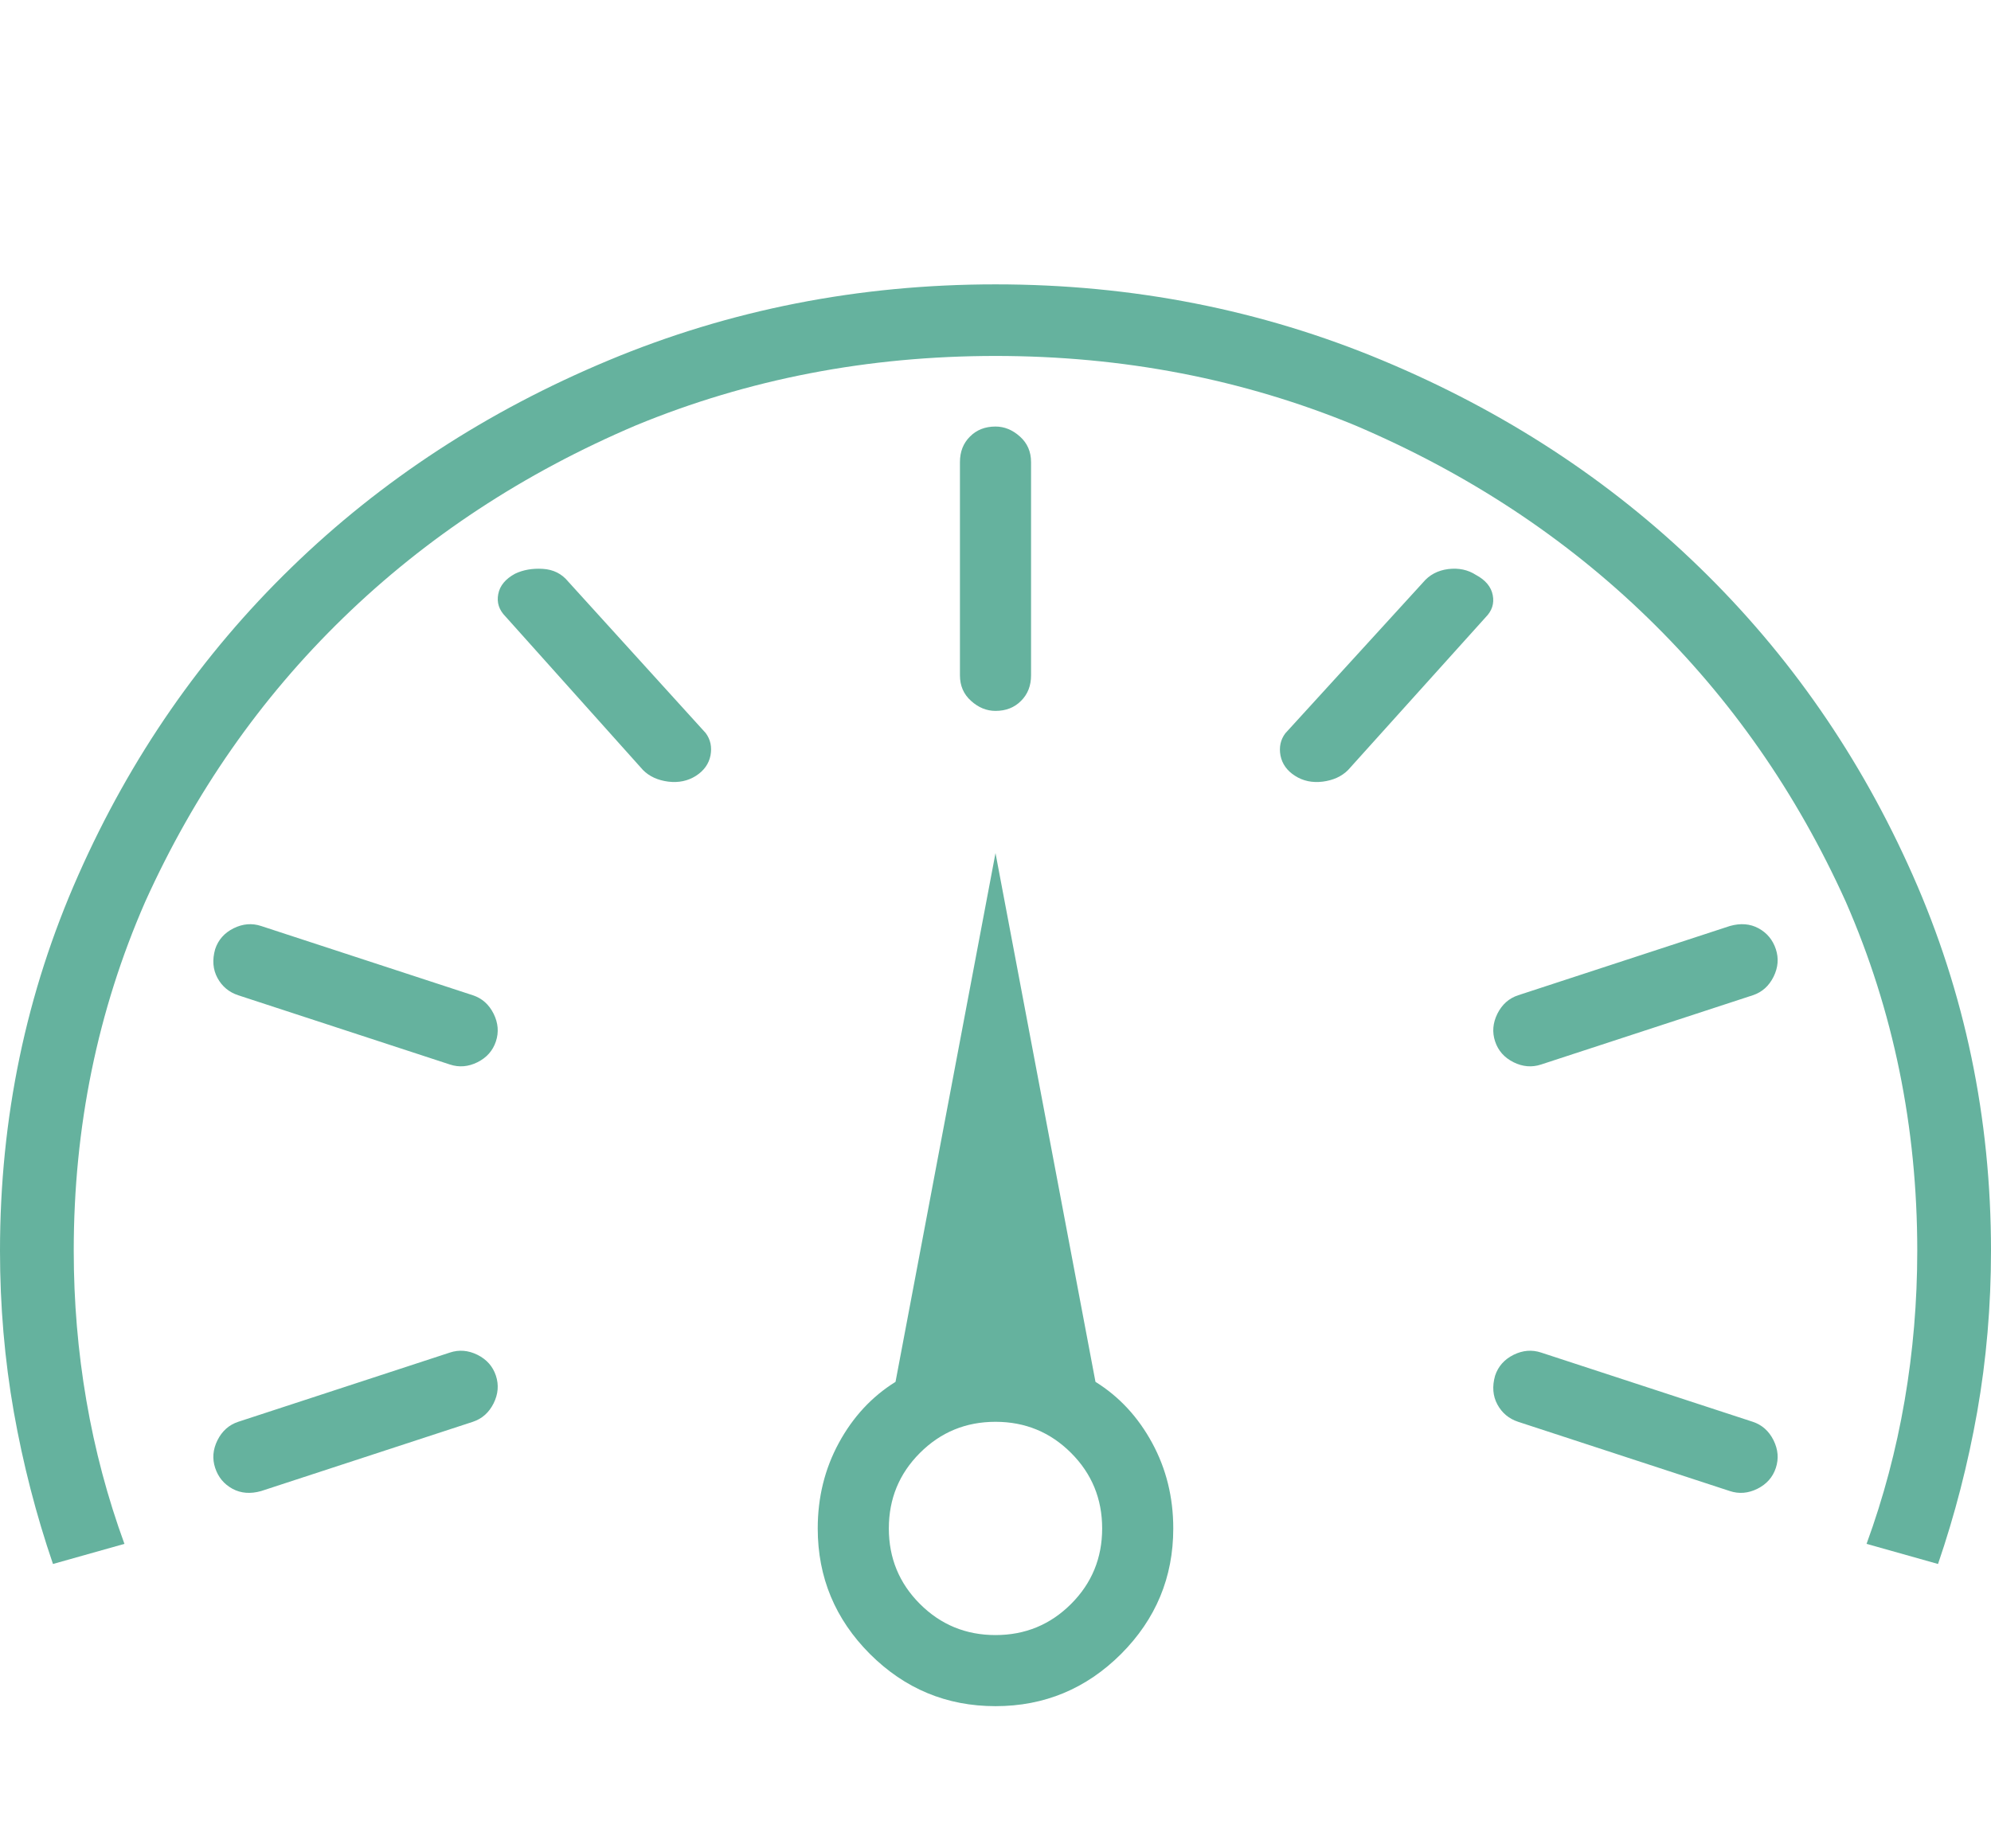 <?xml version="1.0" encoding="UTF-8"?>
<svg width="28px" height="26px" viewBox="0 0 28 26" version="1.1" xmlns="http://www.w3.org/2000/svg" xmlns:xlink="http://www.w3.org/1999/xlink">
    <!-- Generator: Sketch 55.2 (78181) - https://sketchapp.com -->
    <title>Artboard</title>
    <desc>Created with Sketch.</desc>
    <g id="Artboard" stroke="none" stroke-width="1" fill="none" fill-rule="evenodd">
        <g id="Group" transform="translate(0, 4)" fill="#65B29E">
            <path d="M14,8 L12.594,15.438 C12.26,15.646 11.995,15.932 11.797,16.297 C11.599,16.661 11.5,17.062 11.5,17.5 C11.5,18.188 11.745,18.776 12.234,19.266 C12.724,19.755 13.312,20 14,20 C14.688,20 15.276,19.755 15.766,19.266 C16.255,18.776 16.5,18.188 16.5,17.5 C16.5,17.062 16.401,16.661 16.203,16.297 C16.005,15.932 15.74,15.646 15.406,15.438 L14,8 Z M14,19 C13.583,19 13.229,18.854 12.937,18.562 C12.646,18.271 12.5,17.917 12.5,17.5 C12.5,17.083 12.646,16.729 12.937,16.438 C13.229,16.146 13.583,16 14,16 C14.417,16 14.771,16.146 15.063,16.438 C15.354,16.729 15.5,17.083 15.5,17.5 C15.5,17.917 15.354,18.271 15.063,18.562 C14.771,18.854 14.417,19 14,19 Z" id="Fill-1"></path>
            <path d="M27.255,18 C27.492,17.308 27.676,16.594 27.806,15.86 C27.935,15.126 28,14.371 28,13.594 C28,11.727 27.633,9.965 26.898,8.308 C26.164,6.65 25.164,5.208 23.9,3.981 C22.637,2.753 21.151,1.783 19.444,1.07 C17.738,0.357 15.923,0 14,0 C12.077,0 10.262,0.357 8.556,1.07 C6.849,1.783 5.363,2.753 4.1,3.981 C2.836,5.208 1.836,6.65 1.102,8.308 C0.367,9.965 0,11.727 0,13.594 C0,14.371 0.065,15.126 0.194,15.86 C0.324,16.594 0.508,17.308 0.745,18 L1.75,17.717 C1.512,17.066 1.334,16.395 1.215,15.703 C1.096,15.01 1.037,14.308 1.037,13.594 C1.037,11.853 1.372,10.217 2.042,8.685 C2.733,7.154 3.662,5.822 4.829,4.689 C5.995,3.556 7.367,2.654 8.944,1.983 C10.522,1.332 12.207,1.007 14,1.007 C15.793,1.007 17.478,1.332 19.056,1.983 C20.633,2.654 22.005,3.556 23.171,4.689 C24.338,5.822 25.267,7.154 25.958,8.685 C26.628,10.217 26.963,11.853 26.963,13.594 C26.963,14.308 26.904,15.01 26.785,15.703 C26.666,16.395 26.488,17.066 26.25,17.717 L27.255,18 Z" id="Path"></path>
            <path d="M14,2 C14.125,2 14.24,2.047 14.344,2.141 C14.448,2.234 14.5,2.354 14.5,2.5 L14.5,5.5 C14.5,5.646 14.453,5.766 14.359,5.859 C14.266,5.953 14.146,6 14,6 C13.875,6 13.76,5.953 13.656,5.859 C13.552,5.766 13.5,5.646 13.5,5.5 L13.5,2.5 C13.5,2.354 13.547,2.234 13.641,2.141 C13.734,2.047 13.854,2 14,2 Z M20.756,4.087 C20.891,4.159 20.971,4.255 20.993,4.372 C21.016,4.49 20.982,4.594 20.891,4.685 L18.958,6.832 C18.868,6.922 18.749,6.976 18.602,6.995 C18.455,7.013 18.325,6.986 18.212,6.913 C18.099,6.841 18.031,6.745 18.008,6.628 C17.986,6.51 18.008,6.406 18.076,6.315 L20.01,4.196 C20.1,4.087 20.219,4.024 20.366,4.005 C20.513,3.987 20.643,4.014 20.756,4.087 Z M24.974,9.351 C25.017,9.481 25.006,9.61 24.942,9.74 C24.877,9.87 24.78,9.957 24.65,10 L21.673,10.974 C21.544,11.017 21.414,11.006 21.285,10.942 C21.155,10.877 21.069,10.779 21.026,10.649 C20.983,10.519 20.994,10.39 21.058,10.26 C21.123,10.13 21.22,10.043 21.35,10 L24.327,9.026 C24.478,8.983 24.613,8.994 24.731,9.058 C24.85,9.123 24.931,9.221 24.974,9.351 Z M24.974,16.649 C24.931,16.779 24.845,16.877 24.715,16.942 C24.586,17.006 24.456,17.017 24.327,16.974 L21.35,16 C21.22,15.957 21.123,15.876 21.058,15.756 C20.994,15.637 20.983,15.502 21.026,15.351 C21.069,15.221 21.155,15.123 21.285,15.058 C21.414,14.994 21.544,14.983 21.673,15.026 L24.65,16 C24.78,16.043 24.877,16.13 24.942,16.26 C25.006,16.39 25.017,16.519 24.974,16.649 Z M3.026,16.649 C2.983,16.519 2.994,16.39 3.058,16.26 C3.123,16.13 3.22,16.043 3.35,16 L6.327,15.026 C6.456,14.983 6.586,14.994 6.715,15.058 C6.845,15.123 6.931,15.221 6.974,15.351 C7.017,15.481 7.006,15.61 6.942,15.74 C6.877,15.87 6.78,15.957 6.65,16 L3.673,16.974 C3.522,17.017 3.387,17.006 3.269,16.942 C3.15,16.877 3.069,16.779 3.026,16.649 Z M3.026,9.351 C3.069,9.221 3.155,9.123 3.285,9.058 C3.414,8.994 3.544,8.983 3.673,9.026 L6.65,10 C6.78,10.043 6.877,10.13 6.942,10.26 C7.006,10.39 7.017,10.519 6.974,10.649 C6.931,10.779 6.845,10.877 6.715,10.942 C6.586,11.006 6.456,11.017 6.327,10.974 L3.35,10 C3.22,9.957 3.123,9.876 3.058,9.756 C2.994,9.637 2.983,9.502 3.026,9.351 Z M7.244,4.07 C7.357,4.016 7.487,3.993 7.634,4.002 C7.781,4.011 7.9,4.07 7.99,4.18 L9.924,6.311 C9.992,6.402 10.014,6.507 9.992,6.626 C9.969,6.744 9.901,6.84 9.788,6.913 C9.675,6.985 9.545,7.013 9.398,6.995 C9.251,6.976 9.132,6.922 9.042,6.831 L7.109,4.672 C7.018,4.58 6.984,4.476 7.007,4.357 C7.029,4.239 7.109,4.143 7.244,4.07 Z" id="Combined-Shape"></path>
        </g>
    </g>
</svg>